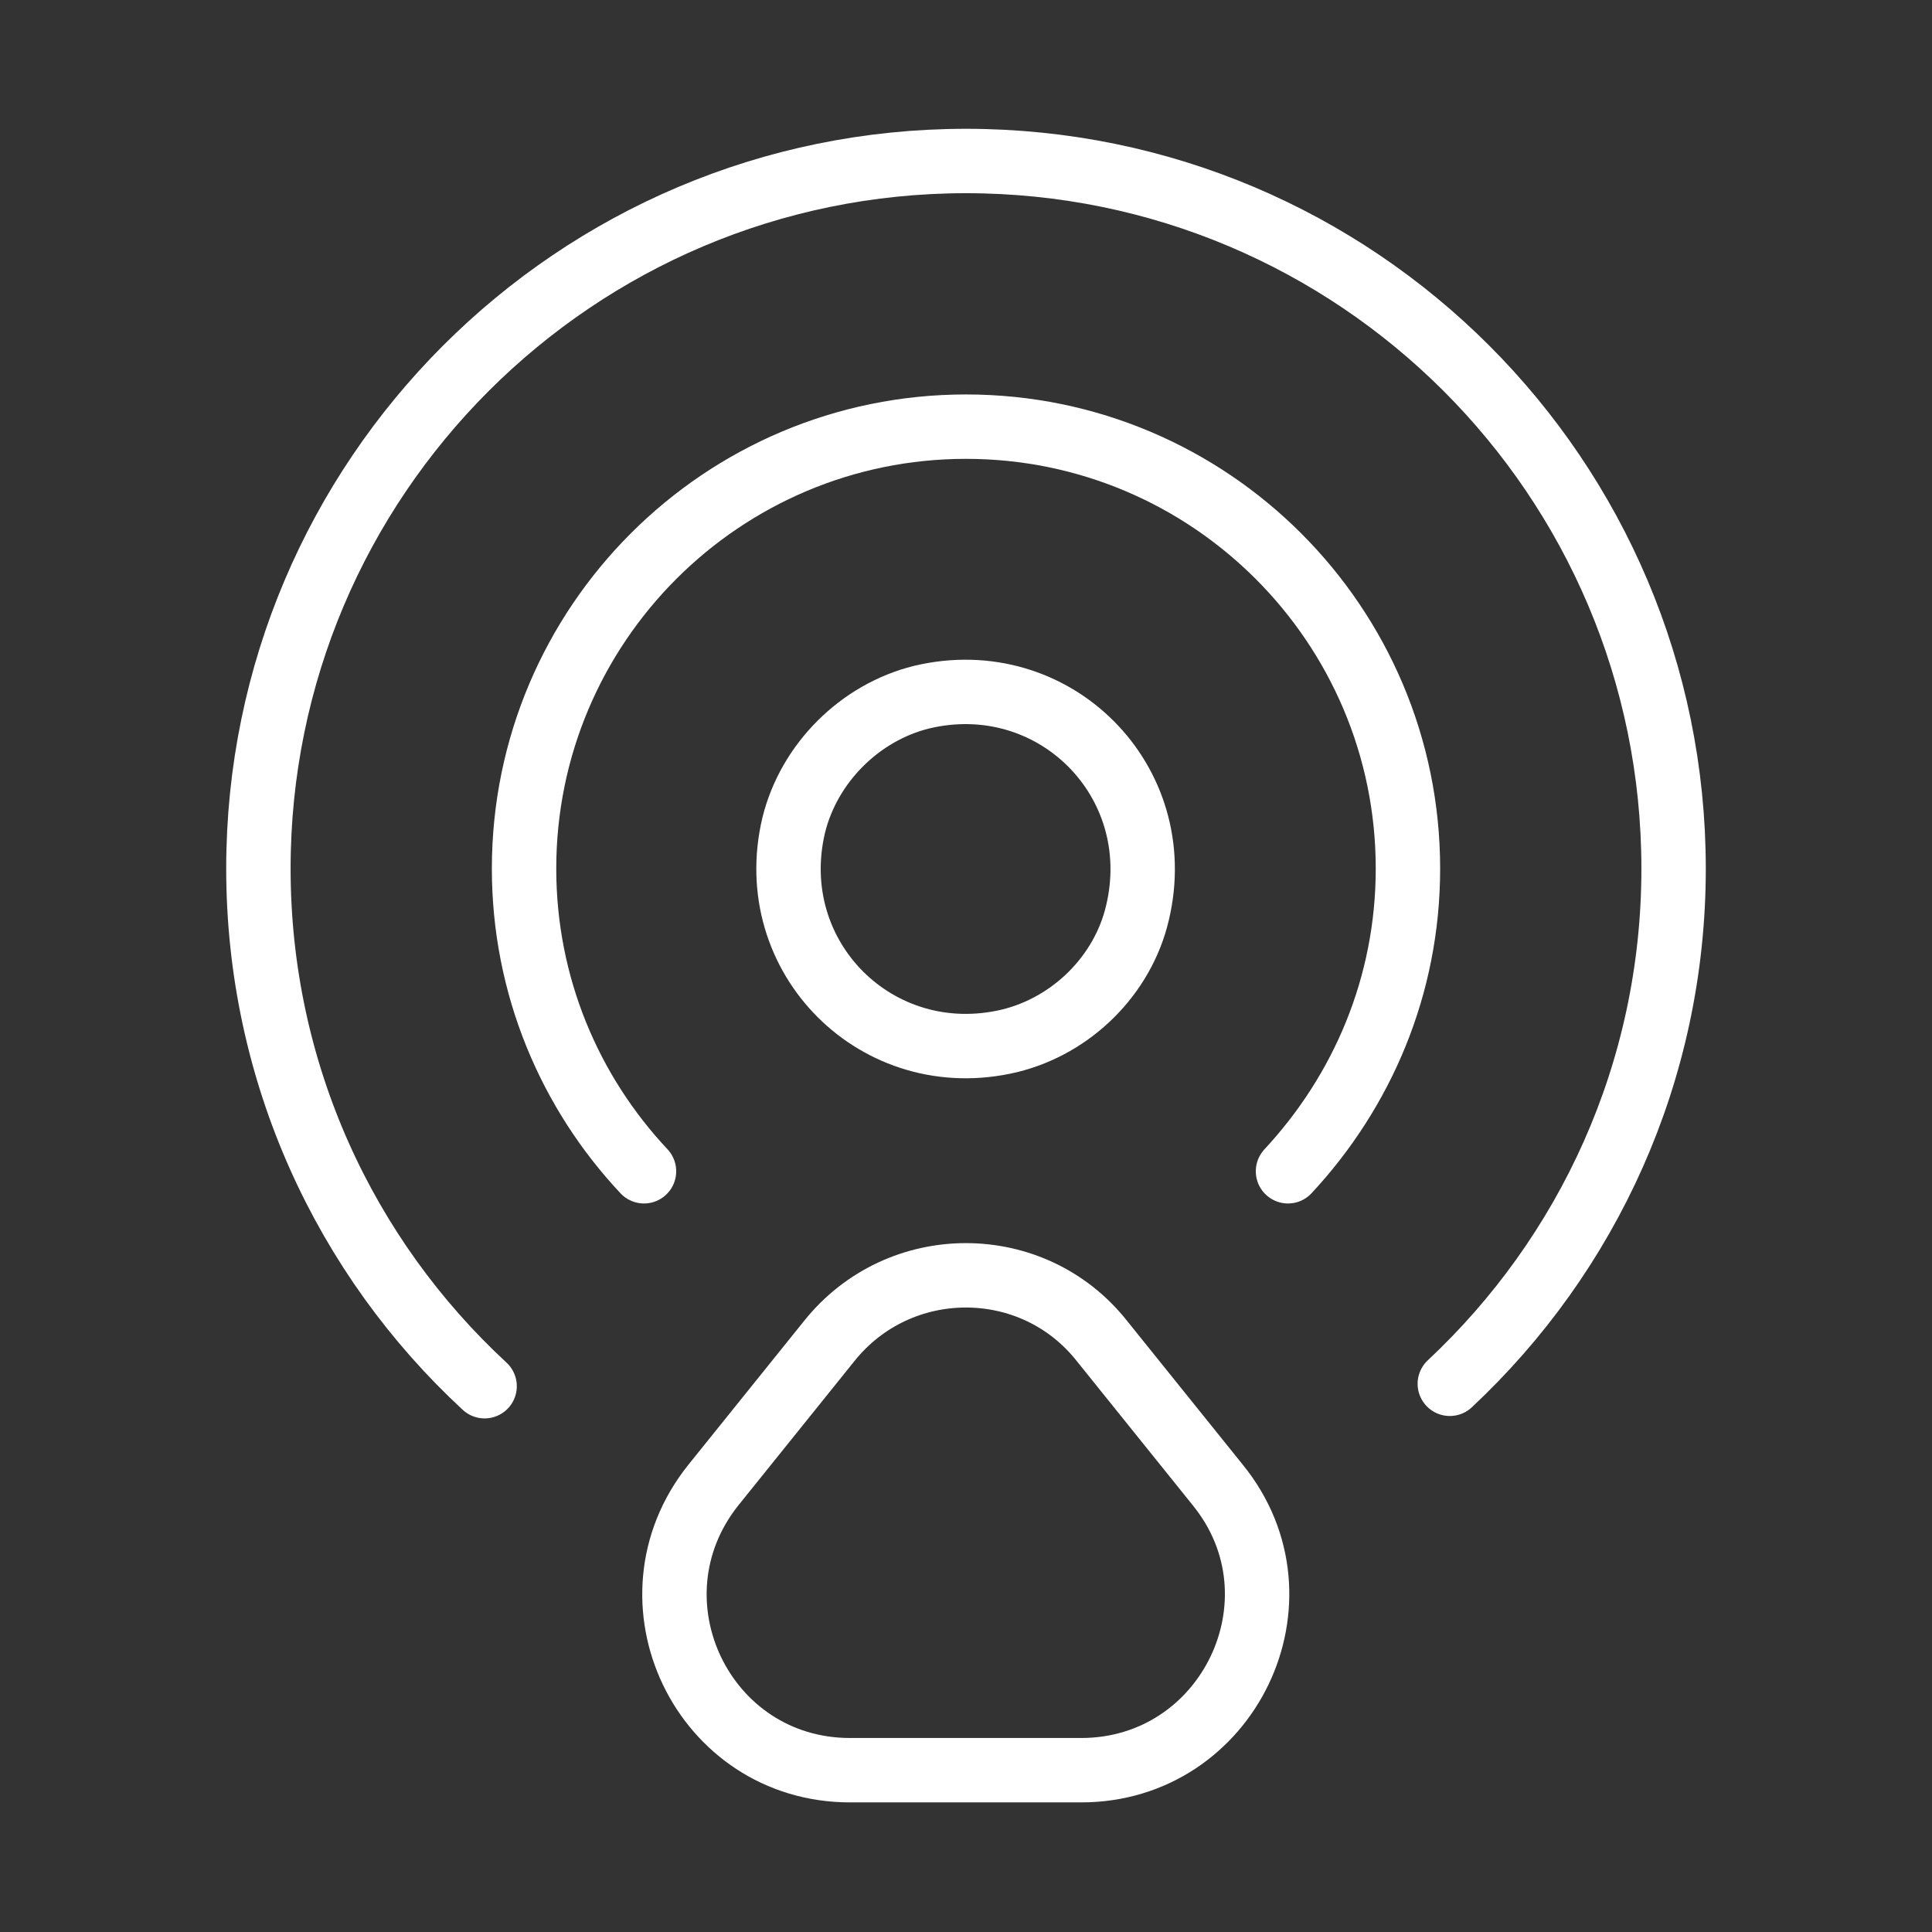 <svg width="60" height="60" viewBox="0 0 60 60" fill="none" xmlns="http://www.w3.org/2000/svg">
<rect x="0" y="0" width="60" height="60" fill="#333333" stroke="none"/>
<path d="M35.325 28.35C36.3 24.25 32.725 20.675 28.625 21.65C26.7 22.125 25.125 23.7 24.65 25.625C23.675 29.725 27.25 33.3 31.35 32.325C33.3 31.85 34.875 30.275 35.325 28.35Z" stroke="white" stroke-width="2" stroke-linecap="round" stroke-linejoin="round"/>
<path d="M45.025 42.975C49.3 38.975 51.975 33.3 51.975 26.975C51.975 14.825 42.125 5 30 5C17.875 5 8.025 14.85 8.025 26.975C8.025 33.325 10.725 39.05 15.05 43.05" stroke="white" stroke-width="2" stroke-linecap="round" stroke-linejoin="round"/>
<path d="M20 36.375C17.7 33.925 16.275 30.625 16.275 26.975C16.275 19.4 22.425 13.25 30 13.25C37.575 13.25 43.725 19.4 43.725 26.975C43.725 30.625 42.3 33.9 40 36.375" stroke="white" stroke-width="2" stroke-linecap="round" stroke-linejoin="round"/>
<path d="M25.75 41.65L22.15 46.125C19.3 49.7 21.825 54.975 26.4 54.975H33.575C38.15 54.975 40.7 49.675 37.825 46.125L34.225 41.65C32.075 38.925 27.925 38.925 25.75 41.65Z" stroke="white" stroke-width="2" stroke-linecap="round" stroke-linejoin="round"/>
</svg>
